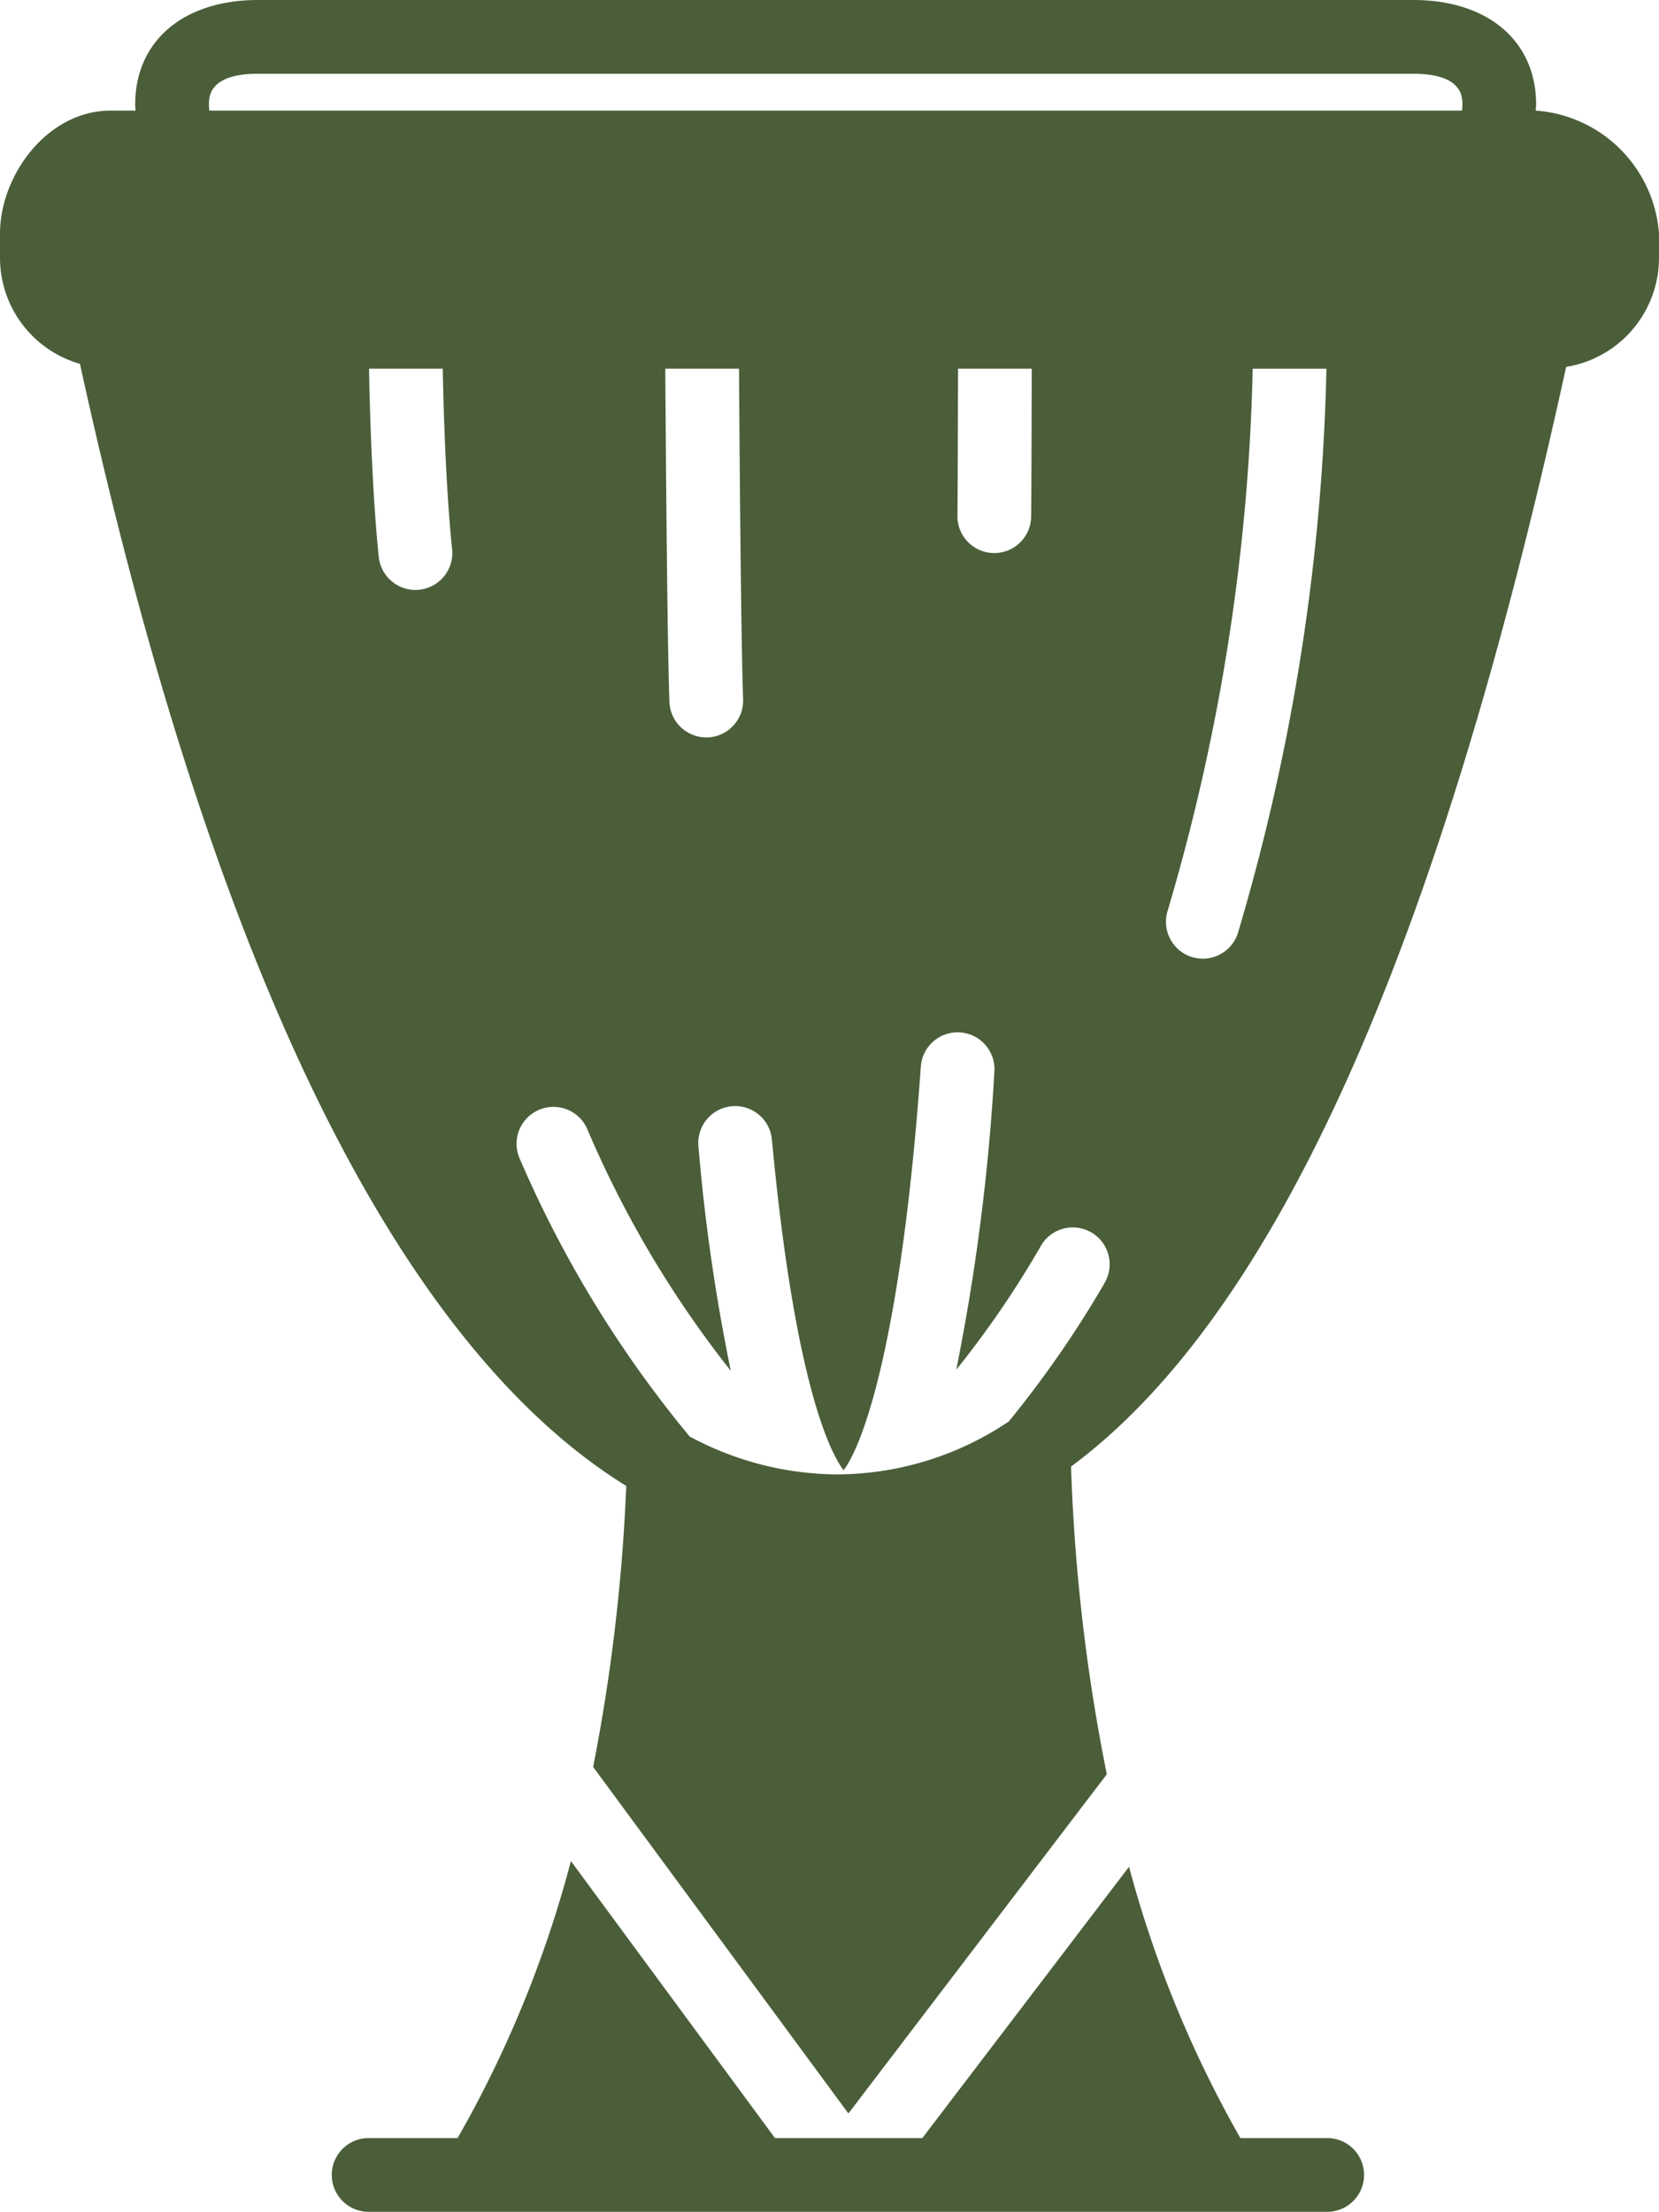 <svg xmlns="http://www.w3.org/2000/svg" width="78.182" height="104.223" viewBox="0 0 78.182 104.223">
  <g id="noun_african-drum_284976" transform="translate(-1)">
    <g id="Group" transform="translate(1)">
      <g id="Group_954" data-name="Group 954">
        <path id="Shape" d="M72.391,5.223h-.019c.005-.1.019-.193.019-.288,0-2.992-2.274-4.924-5.792-4.924H12.162c-3.518,0-5.791,1.932-5.791,4.924,0,.1.014.191.019.288H5.212C2.229,5.223,0,8.279,0,11.016v1.157a5.2,5.2,0,0,0,3.768,4.983C11,50.2,20.668,64.565,29.513,70.031a87.412,87.412,0,0,1-1.56,13.242L39.982,99.6,52.159,83.617a87.932,87.932,0,0,1-1.685-14.5C60.089,61.994,67.782,44.856,73.805,17.3a5.207,5.207,0,0,0,4.376-5.127V11.016a6.272,6.272,0,0,0-5.791-5.792ZM9.846,4.935c0-.358,0-1.449,2.316-1.449H66.6c2.318,0,2.318,1.091,2.318,1.449a2.3,2.3,0,0,1-.019.288H9.865a2.3,2.3,0,0,1-.019-.288ZM19.763,27.8a1.715,1.715,0,0,1-.186.01,1.739,1.739,0,0,1-1.727-1.555c-.254-2.391-.41-6-.459-8.871h3.475c.047,2.768.2,6.225.44,8.5A1.738,1.738,0,0,1,19.763,27.8ZM45.147,17.385h3.475c-.007,3.466-.017,6.227-.028,6.976a1.739,1.739,0,0,1-1.737,1.711h-.026a1.737,1.737,0,0,1-1.711-1.765c.01-.724.021-3.468.028-6.922ZM35.02,32.959a1.737,1.737,0,0,1-1.673,1.8c-.021,0-.043,0-.064,0a1.739,1.739,0,0,1-1.736-1.675c-.085-2.335-.149-8.854-.195-15.7h3.475c.045,6.8.109,13.263.193,15.574Zm17,27.572a50.466,50.466,0,0,1-4.479,6.461,14.559,14.559,0,0,1-8.159,2.495A14.827,14.827,0,0,1,32.5,67.7a53.833,53.833,0,0,1-8.032-13.148,1.738,1.738,0,0,1,3.193-1.371A49.756,49.756,0,0,0,34.44,64.608a89.6,89.6,0,0,1-1.525-10.577,1.738,1.738,0,0,1,3.461-.325c1.088,11.588,2.775,14.787,3.377,15.586.883-1.14,2.712-5.949,3.642-19.023a1.737,1.737,0,0,1,3.466.248,100.164,100.164,0,0,1-1.795,14.033,45.755,45.755,0,0,0,3.949-5.765,1.737,1.737,0,1,1,3,1.744Zm4.665-15.346a1.762,1.762,0,0,1-.523-.08,1.739,1.739,0,0,1-1.135-2.18,97.263,97.263,0,0,0,4.008-25.539h3.475a100.936,100.936,0,0,1-4.17,26.584,1.739,1.739,0,0,1-1.656,1.216Z" transform="translate(0 -0.011)" fill="#4a5e39"/>
        <path id="Path" d="M55.909,63.539H51.818a53.818,53.818,0,0,1-5.247-12.784l-9.74,12.784H29.885L20.269,50.488A53.915,53.915,0,0,1,14.93,63.539H10.737a1.737,1.737,0,1,0,0,3.475H55.909a1.737,1.737,0,1,0,0-3.475" transform="translate(6.636 37.209)" fill="#4a5e39"/>
      </g>
    </g>
  </g>
</svg>
